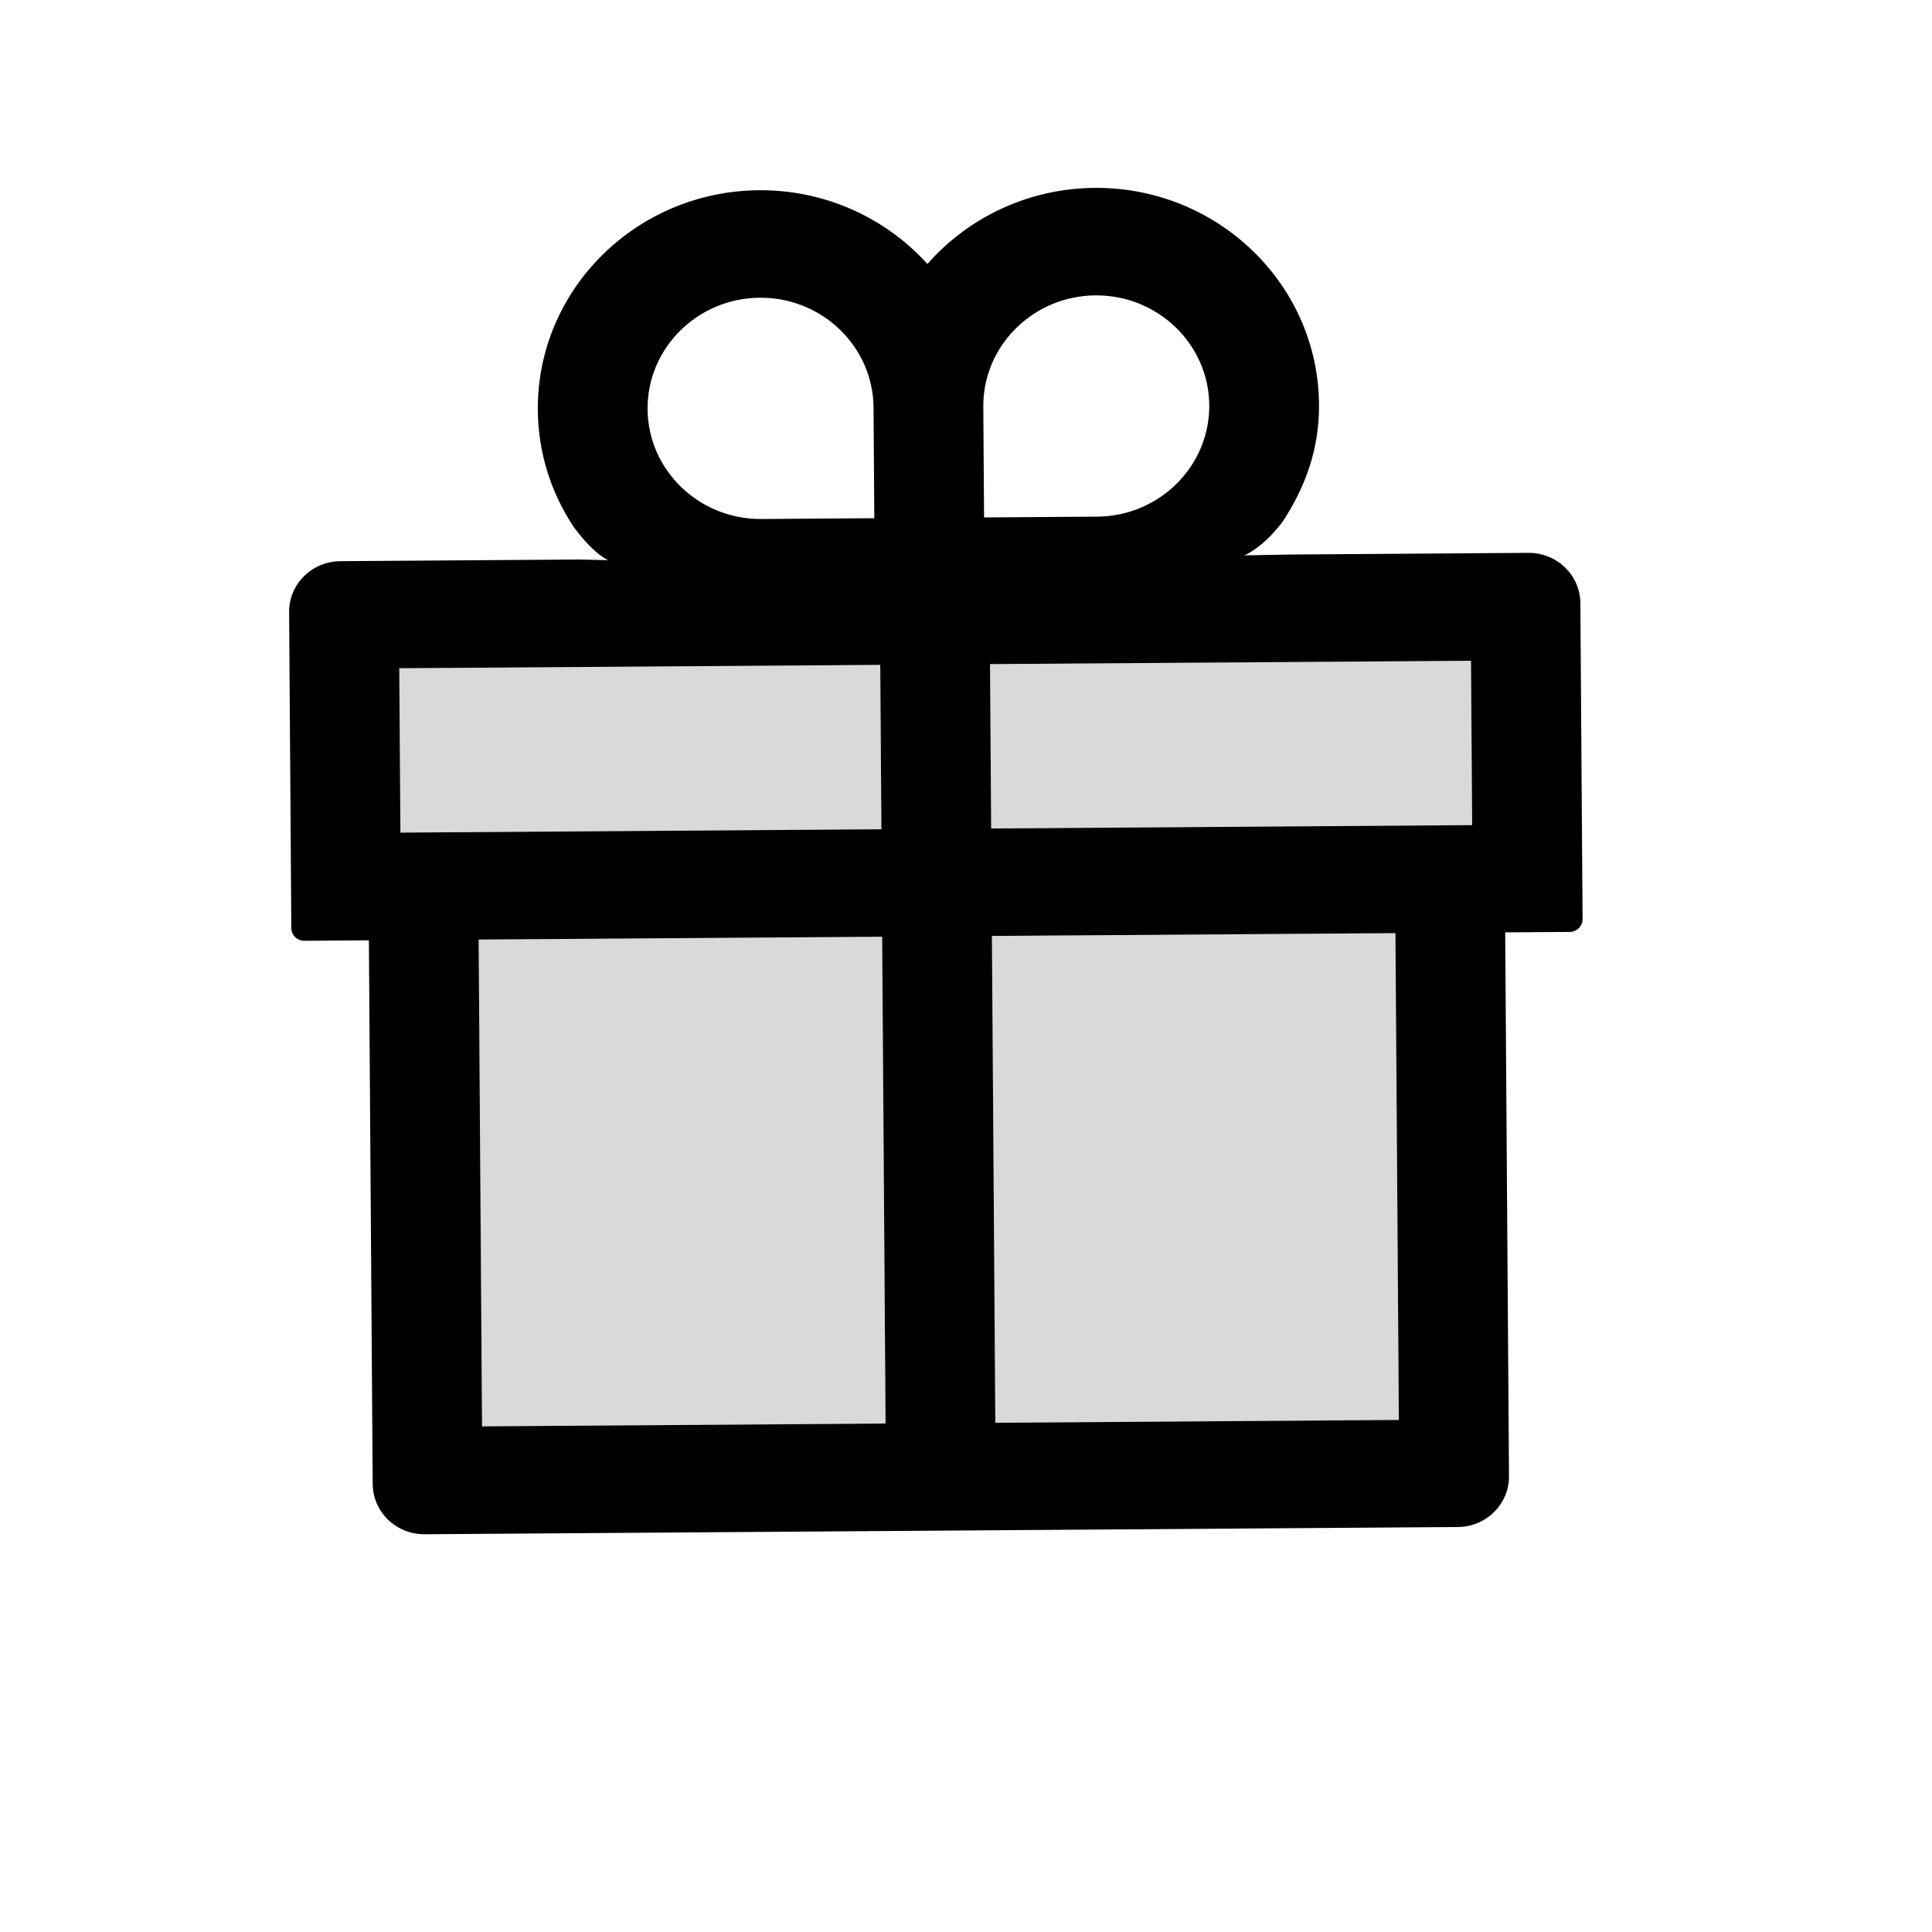 <svg viewBox="0 0 500 500" xmlns="http://www.w3.org/2000/svg">
  <path d="M 257.012 171.859 L 381.492 171.859 L 381.492 214.401 L 257.012 214.401 Z M 124.178 242.214 L 228.608 242.214 L 228.608 368.2 L 124.178 368.2 Z M 104.127 171.859 L 228.608 171.859 L 228.608 214.401 L 104.127 214.401 Z M 257.012 242.214 L 361.443 242.214 L 361.443 368.2 L 257.012 368.2 Z" fill-opacity=".15" style="" transform="matrix(1, -0.007, 0.007, 1, -2, 1.812)"/>
  <path d="M 396.207 144.046 L 334.553 144.046 C 279.096 144.702 193.007 145.516 150.423 144.046 L 88.766 144.046 C 81.374 144.046 75.4 149.895 75.4 157.136 L 75.4 238.943 C 75.4 240.744 76.903 242.215 78.741 242.215 L 95.451 242.215 L 95.451 382.926 C 95.451 390.166 101.425 396.017 108.817 396.017 L 376.158 396.017 C 383.552 396.017 389.524 390.166 389.524 382.926 L 389.524 242.215 L 406.233 242.215 C 408.071 242.215 409.575 240.744 409.575 238.943 L 409.575 157.136 C 409.575 149.895 403.601 144.046 396.207 144.046 Z M 228.285 368.201 L 123.855 368.201 L 123.855 242.215 L 228.285 242.215 L 228.285 368.201 Z M 228.285 214.401 L 103.805 214.401 L 103.805 171.861 L 228.285 171.861 L 228.285 214.401 Z M 361.12 368.201 L 256.69 368.201 L 256.69 242.215 L 361.12 242.215 L 361.12 368.201 Z M 381.17 214.401 L 256.69 214.401 L 256.69 171.861 L 381.17 171.861 L 381.17 214.401 Z" style="" transform="matrix(1, -0.007, 0.007, 1, -1.678, 1.808)"/>
  <path d="M 148.15 135.541 C 148.15 135.541 154.669 144.987 159.631 145.014 C 210.525 145.286 265.794 145.066 317.766 145.112 C 324.701 145.118 331.673 135.536 331.673 135.536 C 337.891 126.252 341.302 116.397 341.302 105.272 C 341.302 74.144 315.446 48.823 283.657 48.823 C 266.363 48.823 250.784 56.35 240.215 68.213 C 229.647 56.35 214.066 48.823 196.772 48.823 C 164.984 48.823 139.127 74.144 139.127 105.272 C 139.127 116.397 142.426 126.787 148.15 135.541 Z M 226.012 133.905 L 196.772 133.905 C 180.648 133.905 167.532 121.06 167.532 105.272 C 167.532 89.483 180.648 76.639 196.772 76.639 C 212.897 76.639 226.012 89.483 226.012 105.272 L 226.012 133.905 Z M 254.417 105.272 C 254.417 89.483 267.534 76.639 283.657 76.639 C 299.782 76.639 312.898 89.483 312.898 105.272 C 312.898 121.06 299.782 133.905 283.657 133.905 L 254.417 133.905 L 254.417 105.272 Z" style="" transform="matrix(1, -0.007, 0.007, 1, -0.678, 1.788)"/>
</svg>